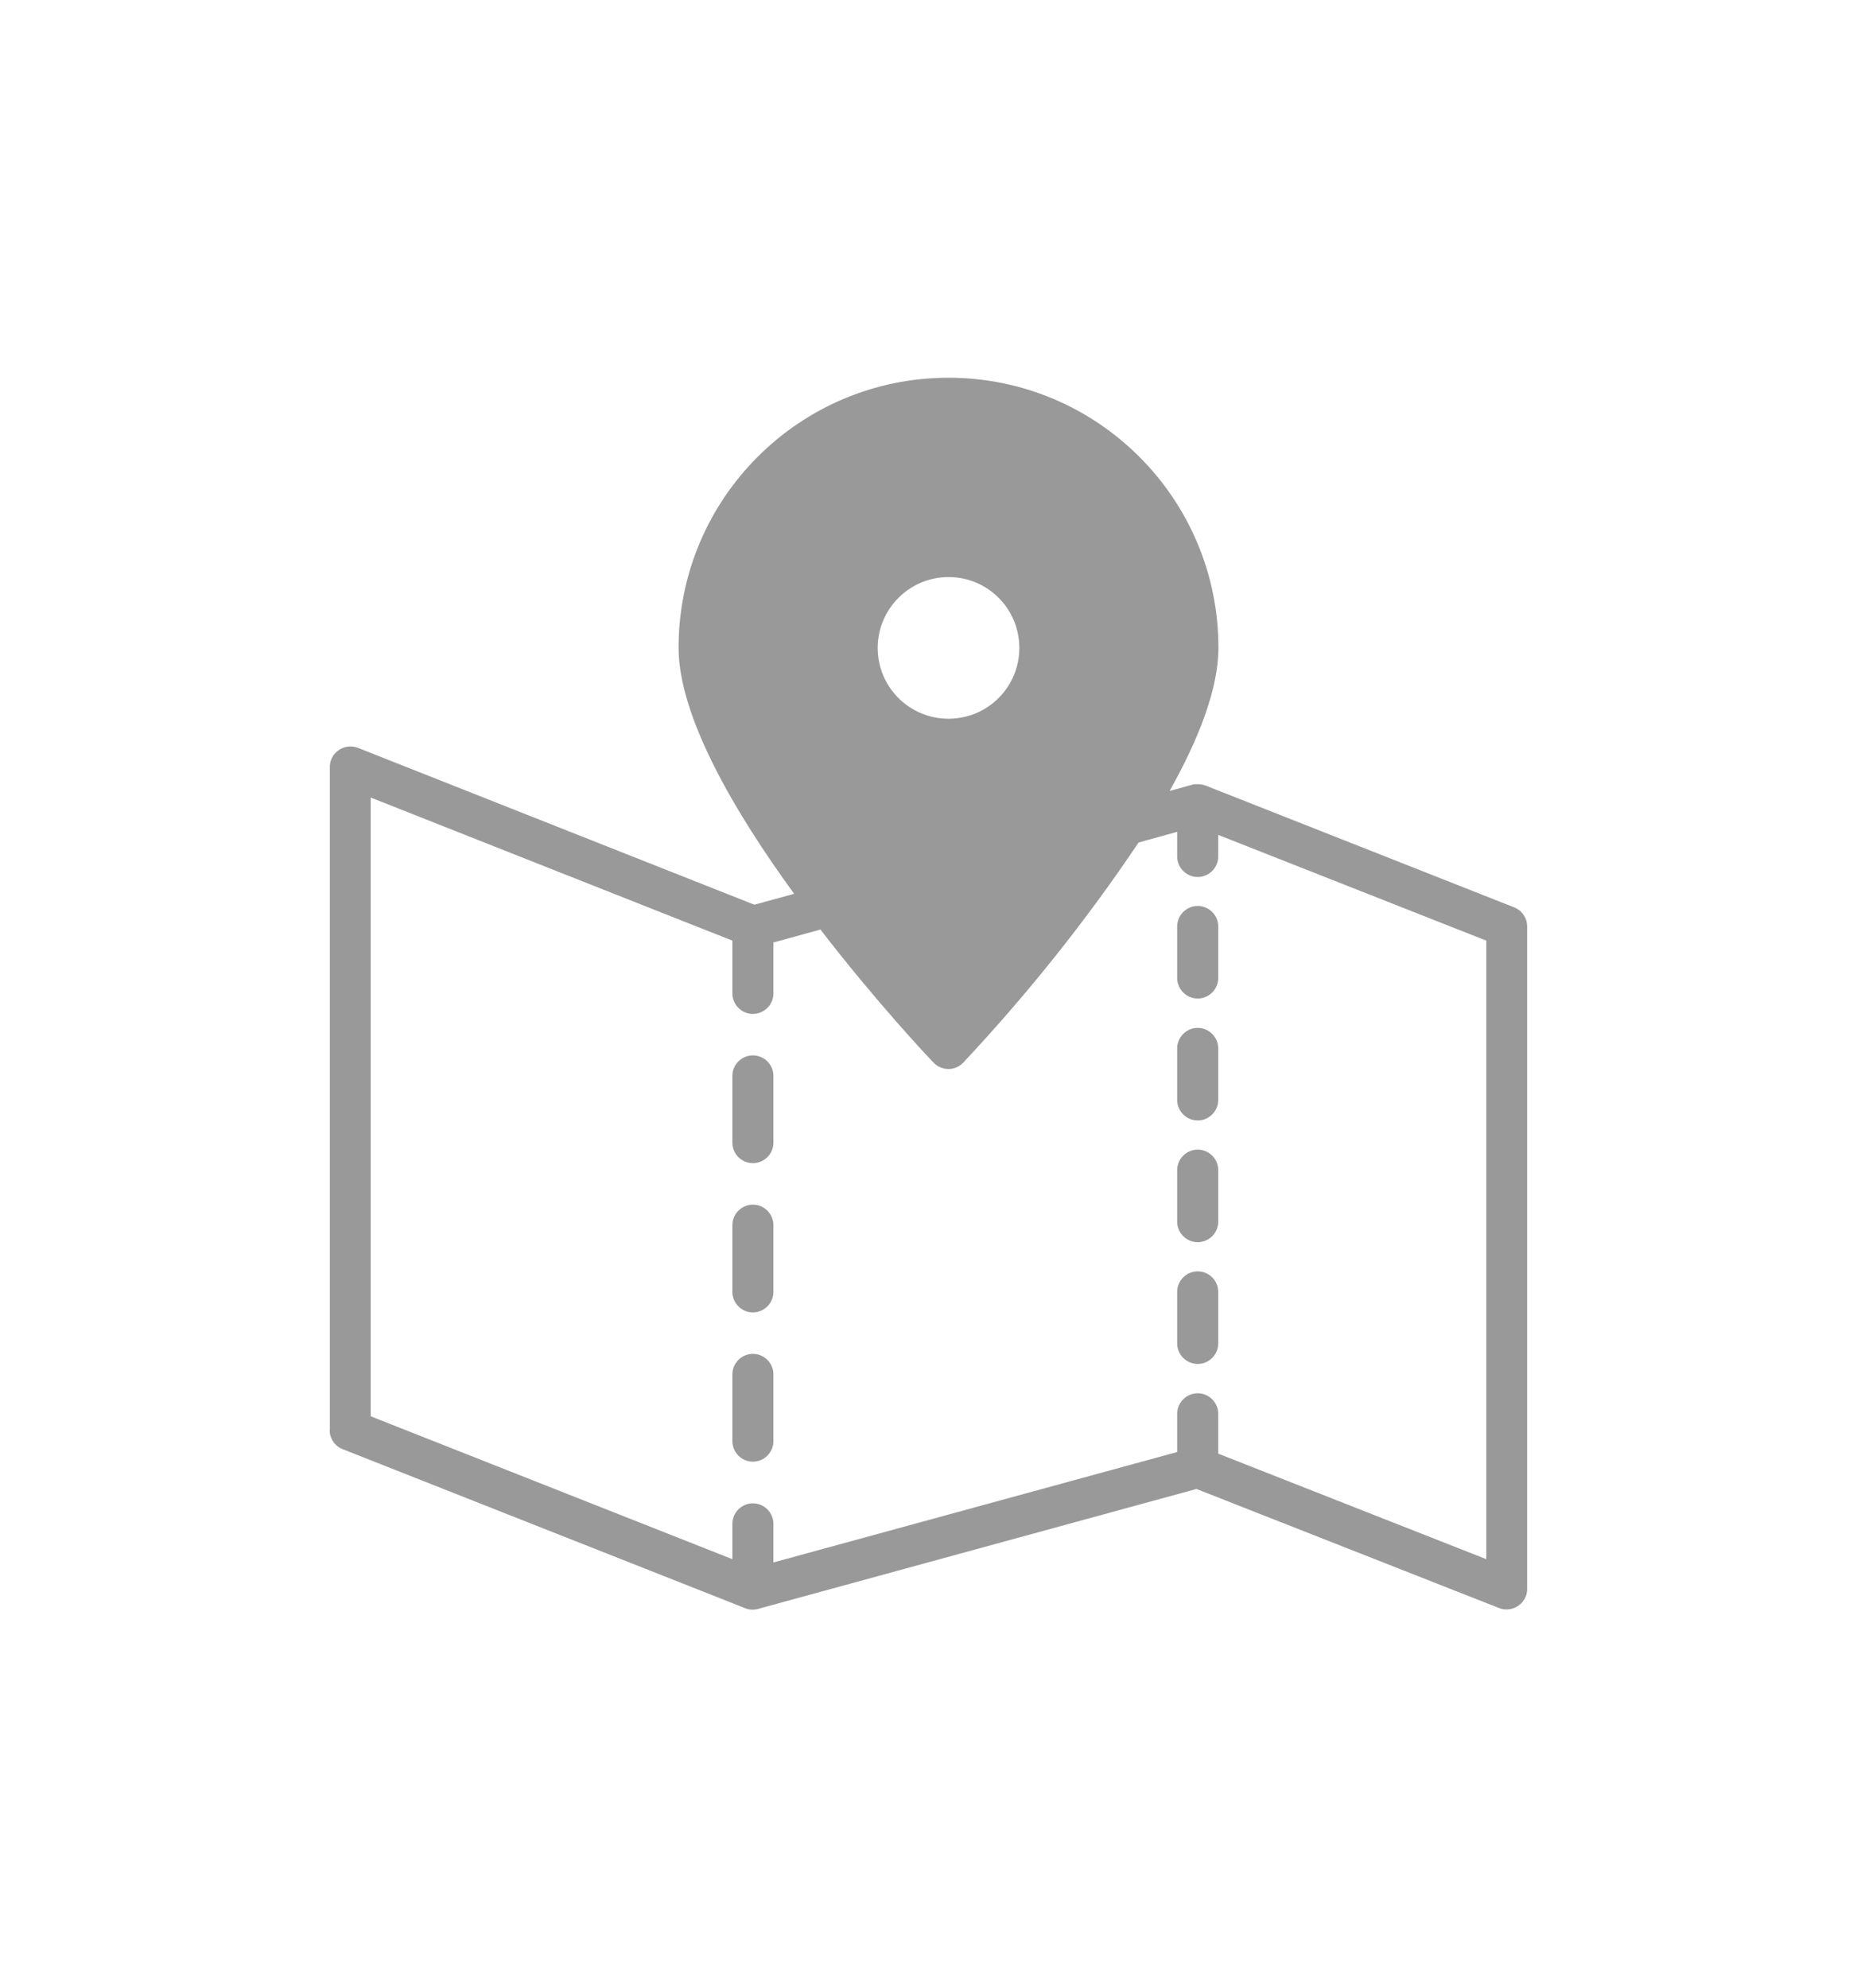 <?xml version="1.0" encoding="UTF-8"?><svg id="Layer_1" xmlns="http://www.w3.org/2000/svg" viewBox="0 0 90.47 96.83"><defs><style>.cls-1{fill:#999;}</style></defs><path class="cls-1" d="M16.06,69.66c0,.41.25.78.63.93l19.62,7.75c.2.08.42.09.63.03l21.35-5.84,14.74,5.8c.51.2,1.09-.05,1.3-.56.05-.12.07-.24.07-.36v-32.28c0-.41-.25-.78-.63-.93l-15.05-5.94c-.12-.04-.24-.06-.36-.06h-.01s-.03,0-.04,0c-.07,0-.14,0-.21.02l-1.12.31c1.41-2.51,2.38-4.97,2.38-6.98,0-7.26-5.89-13.15-13.15-13.15s-13.15,5.89-13.15,13.15c0,3.36,2.73,8.01,5.63,11.99l-1.94.53-19.31-7.64c-.51-.2-1.09.05-1.3.56-.05.12-.07.24-.07.37v32.29ZM46.21,28.11c1.91,0,3.45,1.54,3.45,3.45s-1.54,3.45-3.45,3.45-3.45-1.54-3.45-3.45c0-1.9,1.55-3.45,3.45-3.45ZM18.06,38.85l17.62,6.97v2.57c0,.55.45,1,1,1s1-.45,1-1v-2.48l2.29-.63c2.73,3.54,5.28,6.25,5.51,6.48.38.4,1.01.42,1.41.04.01-.01.02-.02.04-.04,3.13-3.34,5.99-6.92,8.54-10.72l1.88-.52v1.2c0,.55.45,1,1,1s1-.45,1-1v-1.05l13.06,5.15v30.13l-13.06-5.14v-1.94c0-.55-.45-1-1-1s-1,.45-1,1v1.86l-19.67,5.38v-1.88c0-.55-.45-1-1-1s-1,.45-1,1v1.72l-17.62-6.96v-30.14Z"/><path class="cls-1" d="M36.68,56.66c.55,0,1-.45,1-1v-3.25c0-.55-.45-1-1-1s-1,.45-1,1v3.25c0,.55.45,1,1,1Z"/><path class="cls-1" d="M36.68,63.93c.55,0,1-.45,1-1v-3.25c0-.55-.45-1-1-1s-1,.45-1,1v3.25c0,.55.45,1,1,1Z"/><path class="cls-1" d="M36.68,71.2c.55,0,1-.45,1-1v-3.25c0-.55-.45-1-1-1s-1,.45-1,1v3.25c0,.55.45,1,1,1Z"/><path class="cls-1" d="M58.35,48.64c.55,0,1-.45,1-1v-2.51c0-.55-.45-1-1-1s-1,.45-1,1v2.51c0,.55.45,1,1,1Z"/><path class="cls-1" d="M58.35,54.58c.55,0,1-.45,1-1v-2.51c0-.55-.45-1-1-1s-1,.45-1,1v2.51c0,.55.45,1,1,1Z"/><path class="cls-1" d="M58.35,60.51c.55,0,1-.45,1-1v-2.51c0-.55-.45-1-1-1s-1,.45-1,1v2.51c0,.55.45,1,1,1Z"/><path class="cls-1" d="M58.35,66.44c.55,0,1-.45,1-1v-2.51c0-.55-.45-1-1-1s-1,.45-1,1v2.51c0,.55.45,1,1,1Z"/></svg>